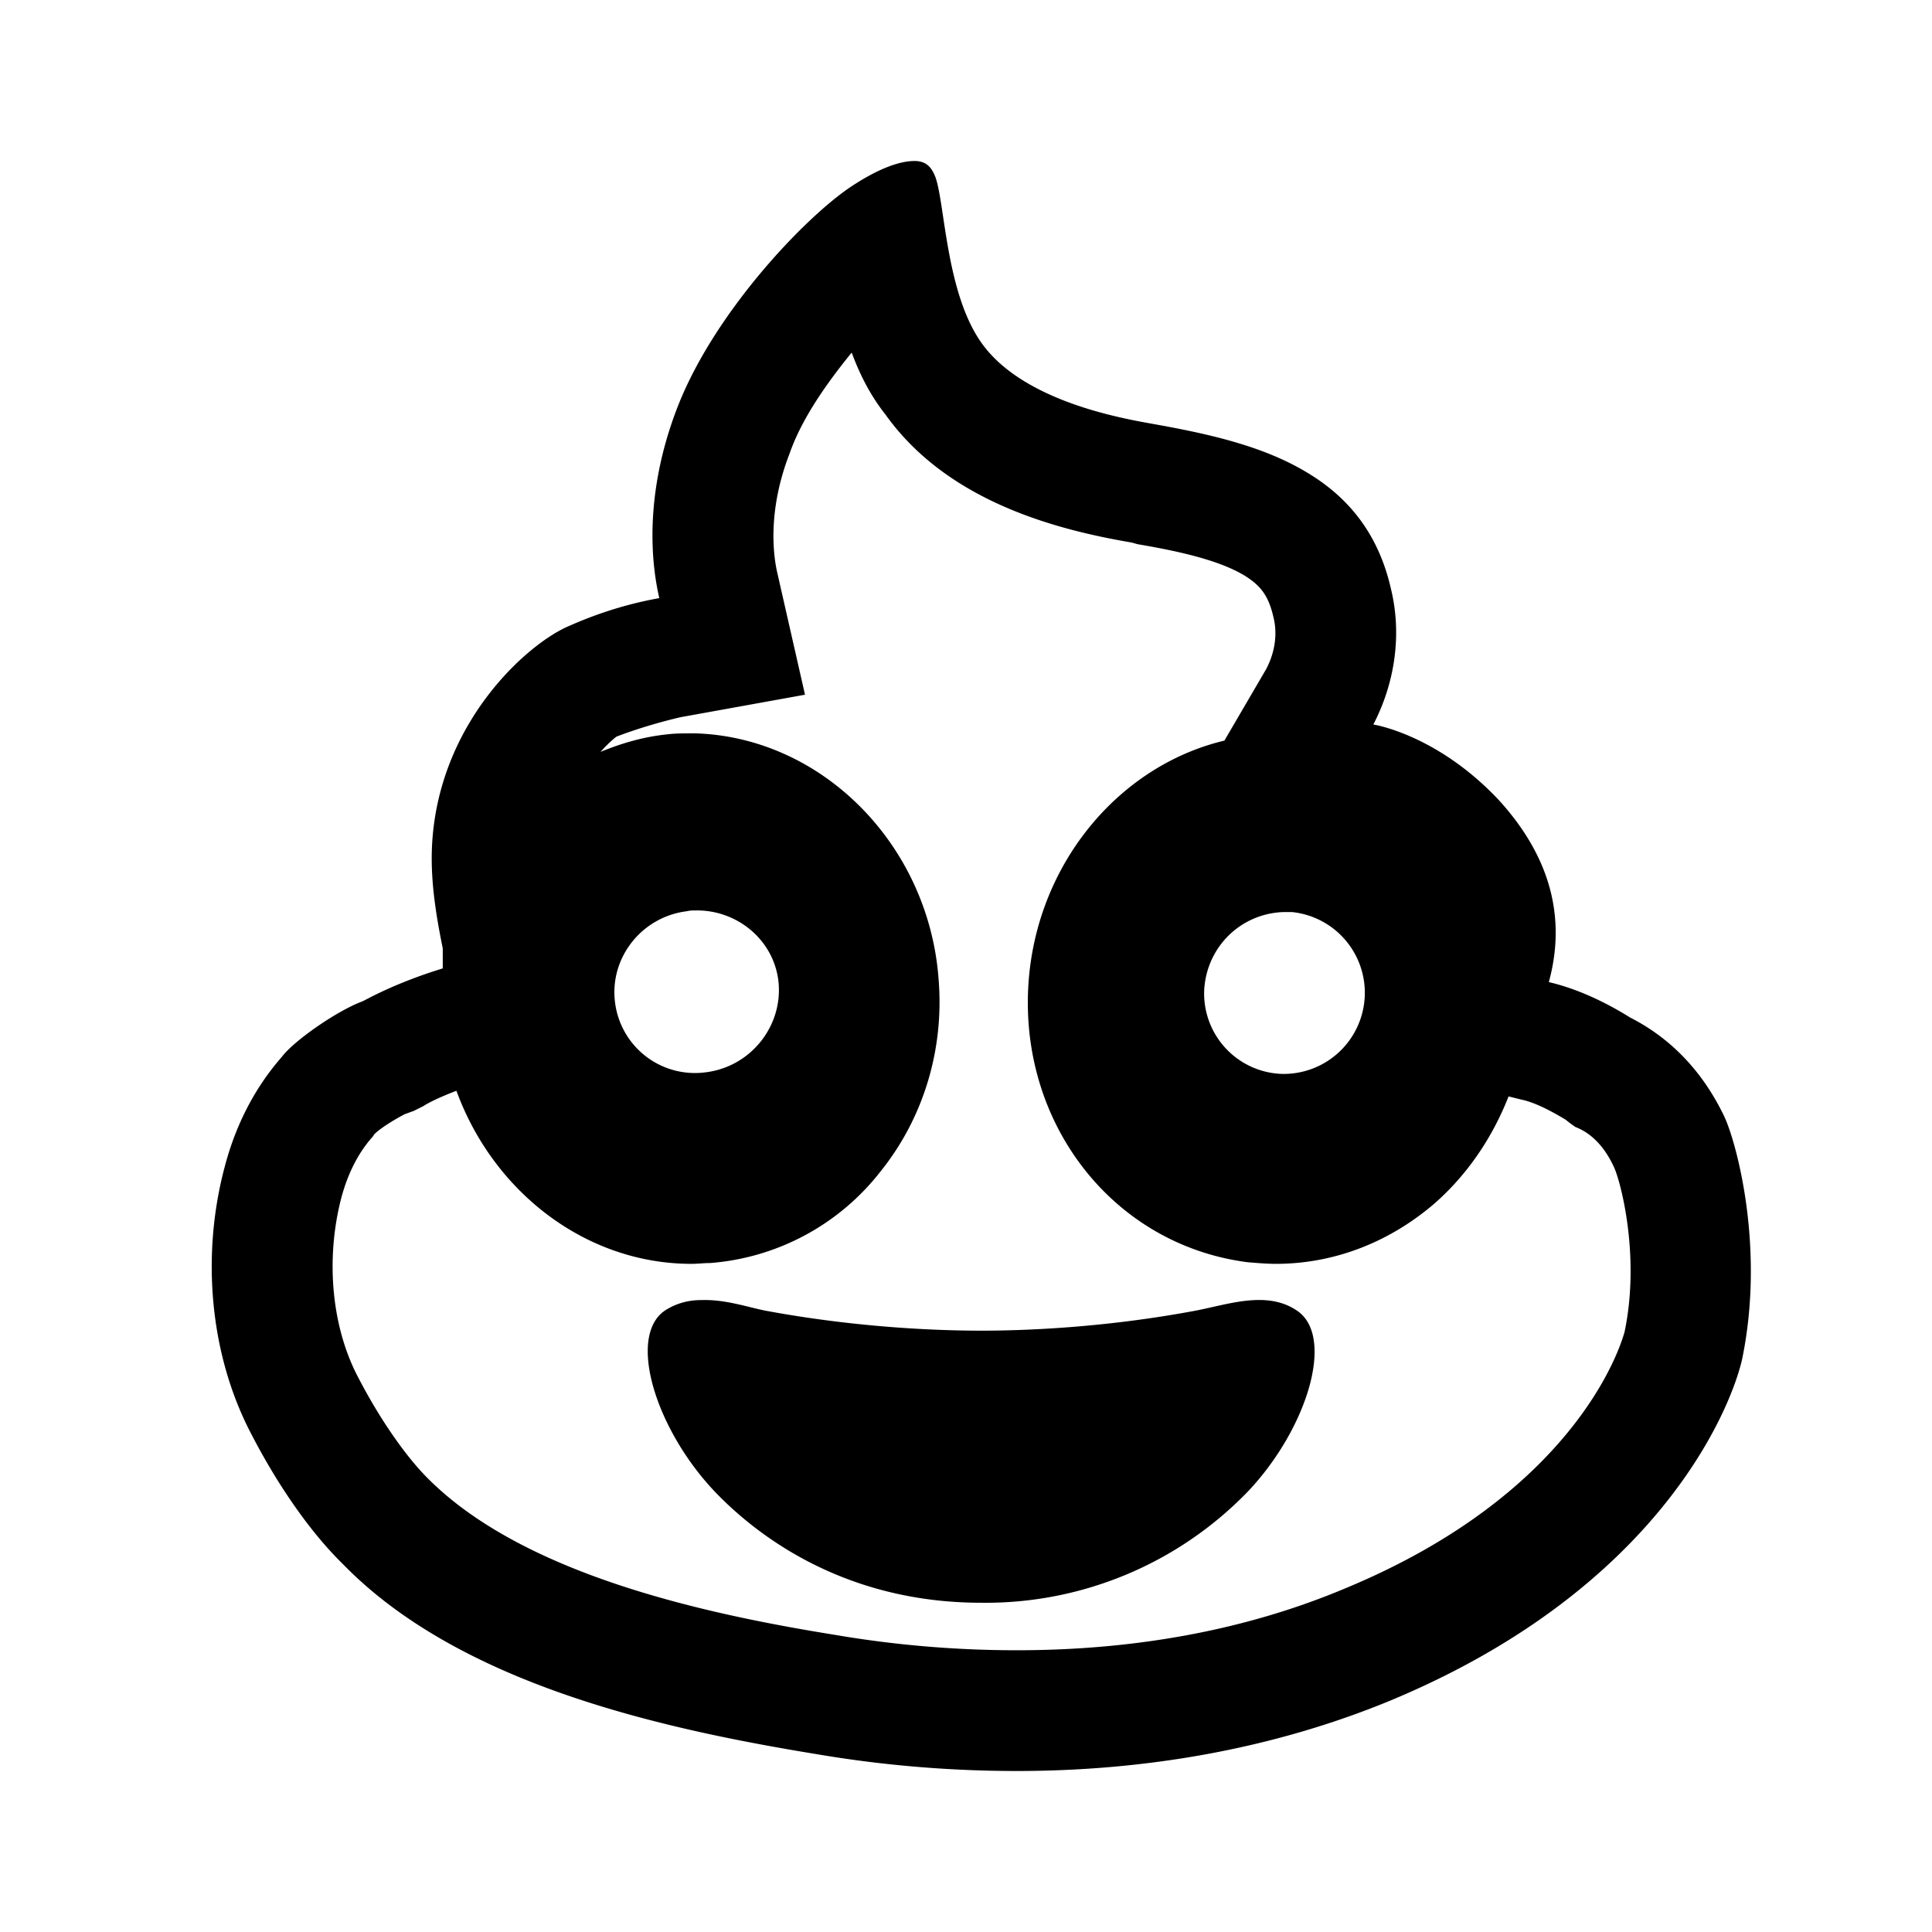 <svg
  xmlns="http://www.w3.org/2000/svg"
  viewBox="0 0 24 24"
  height="24"
  width="24"
  aria-hidden="true"
>
  <path d="M21.42 13.87c-.22-.46-.58-.93-1.17-1.23-.4-.25-.75-.38-1.01-.44.26-.95-.11-1.7-.62-2.26-.77-.82-1.56-.94-1.56-.94.26-.5.36-1.1.22-1.68-.16-.71-.55-1.16-1.06-1.46-.52-.31-1.16-.46-1.82-.58-.32-.06-1.65-.25-2.2-1.01-.45-.62-.46-1.74-.58-2.07-.05-.13-.12-.2-.26-.2-.21 0-.49.12-.79.32C10 2.7 8.85 3.9 8.4 5.1c-.34.9-.35 1.72-.21 2.33-.56.1-.97.28-1.13.35-.51.22-1.59 1.18-1.69 2.67-.03.44.04.89.13 1.33v.25c-.62.19-.97.4-1 .41-.32.12-.85.49-1 .69-.35.4-.58.87-.71 1.37-.29 1.09-.19 2.33.34 3.33.29.56.69 1.17 1.13 1.6 1.44 1.48 3.92 2.04 5.88 2.36.82.14 1.66.21 2.49.21 1.59 0 3.17-.27 4.63-.87 3.35-1.39 4.24-3.63 4.38-4.24.29-1.39-.07-2.7-.22-3.02m-5.37-2.54a1.008 1.008 0 0 1-.14 2.01 1 1 0 0 1-.95-1.06c.04-.53.46-.93.98-.95h.11m4.13 5.22c-.01.02-.48 1.95-3.49 3.19-1.22.51-2.59.76-4.06.76-.73 0-1.49-.06-2.25-.19-1.62-.26-3.88-.75-5.07-1.95-.27-.27-.59-.73-.85-1.23-.34-.63-.42-1.48-.22-2.25.08-.3.21-.56.39-.76l.02-.03c.09-.09.3-.21.38-.25l.11-.04.12-.06c.06-.04.2-.11.41-.19.46 1.26 1.61 2.15 2.92 2.15.08 0 .15-.01.23-.01a2.97 2.97 0 0 0 2.12-1.14c.53-.66.79-1.51.72-2.38-.12-1.67-1.44-3.01-3.02-3.06h-.02c-.12 0-.22 0-.31.01-.31.03-.58.11-.85.22.09-.1.17-.17.2-.19.13-.05.41-.15.79-.24L10 8.63l-.35-1.54c-.04-.19-.12-.74.16-1.46.15-.43.46-.87.77-1.25.1.27.23.53.42.77.77 1.08 2.12 1.43 3.06 1.59l.07.02c.47.08 1 .19 1.33.39.21.13.3.26.36.52.05.2.02.43-.09.64l-.52.89c-1.26.3-2.26 1.44-2.42 2.86-.2 1.81.99 3.4 2.71 3.62.12.01.24.02.35.02.71 0 1.4-.26 1.97-.75.41-.36.72-.82.92-1.33l.16.04c.1.02.27.08.55.25l.05.04.07.05c.21.08.37.26.48.5.08.17.33 1.1.13 2.05m-12.54-4.1c-.07-.55.33-1.06.89-1.13.04-.01.07-.01.11-.01.51-.01.97.36 1.03.88.06.55-.34 1.06-.9 1.13a1 1 0 0 1-1.13-.87m1.07 3.7c.29-.01.55.08.79.13 1.18.22 2.2.25 2.69.25.49 0 1.5-.03 2.67-.25.41-.08.88-.25 1.25 0 .48.32.13 1.47-.61 2.25a4.53 4.53 0 0 1-3.31 1.38c-1.78 0-2.86-.91-3.31-1.38-.74-.78-1.09-1.93-.62-2.25.14-.09.29-.13.45-.13z"></path>
</svg>
